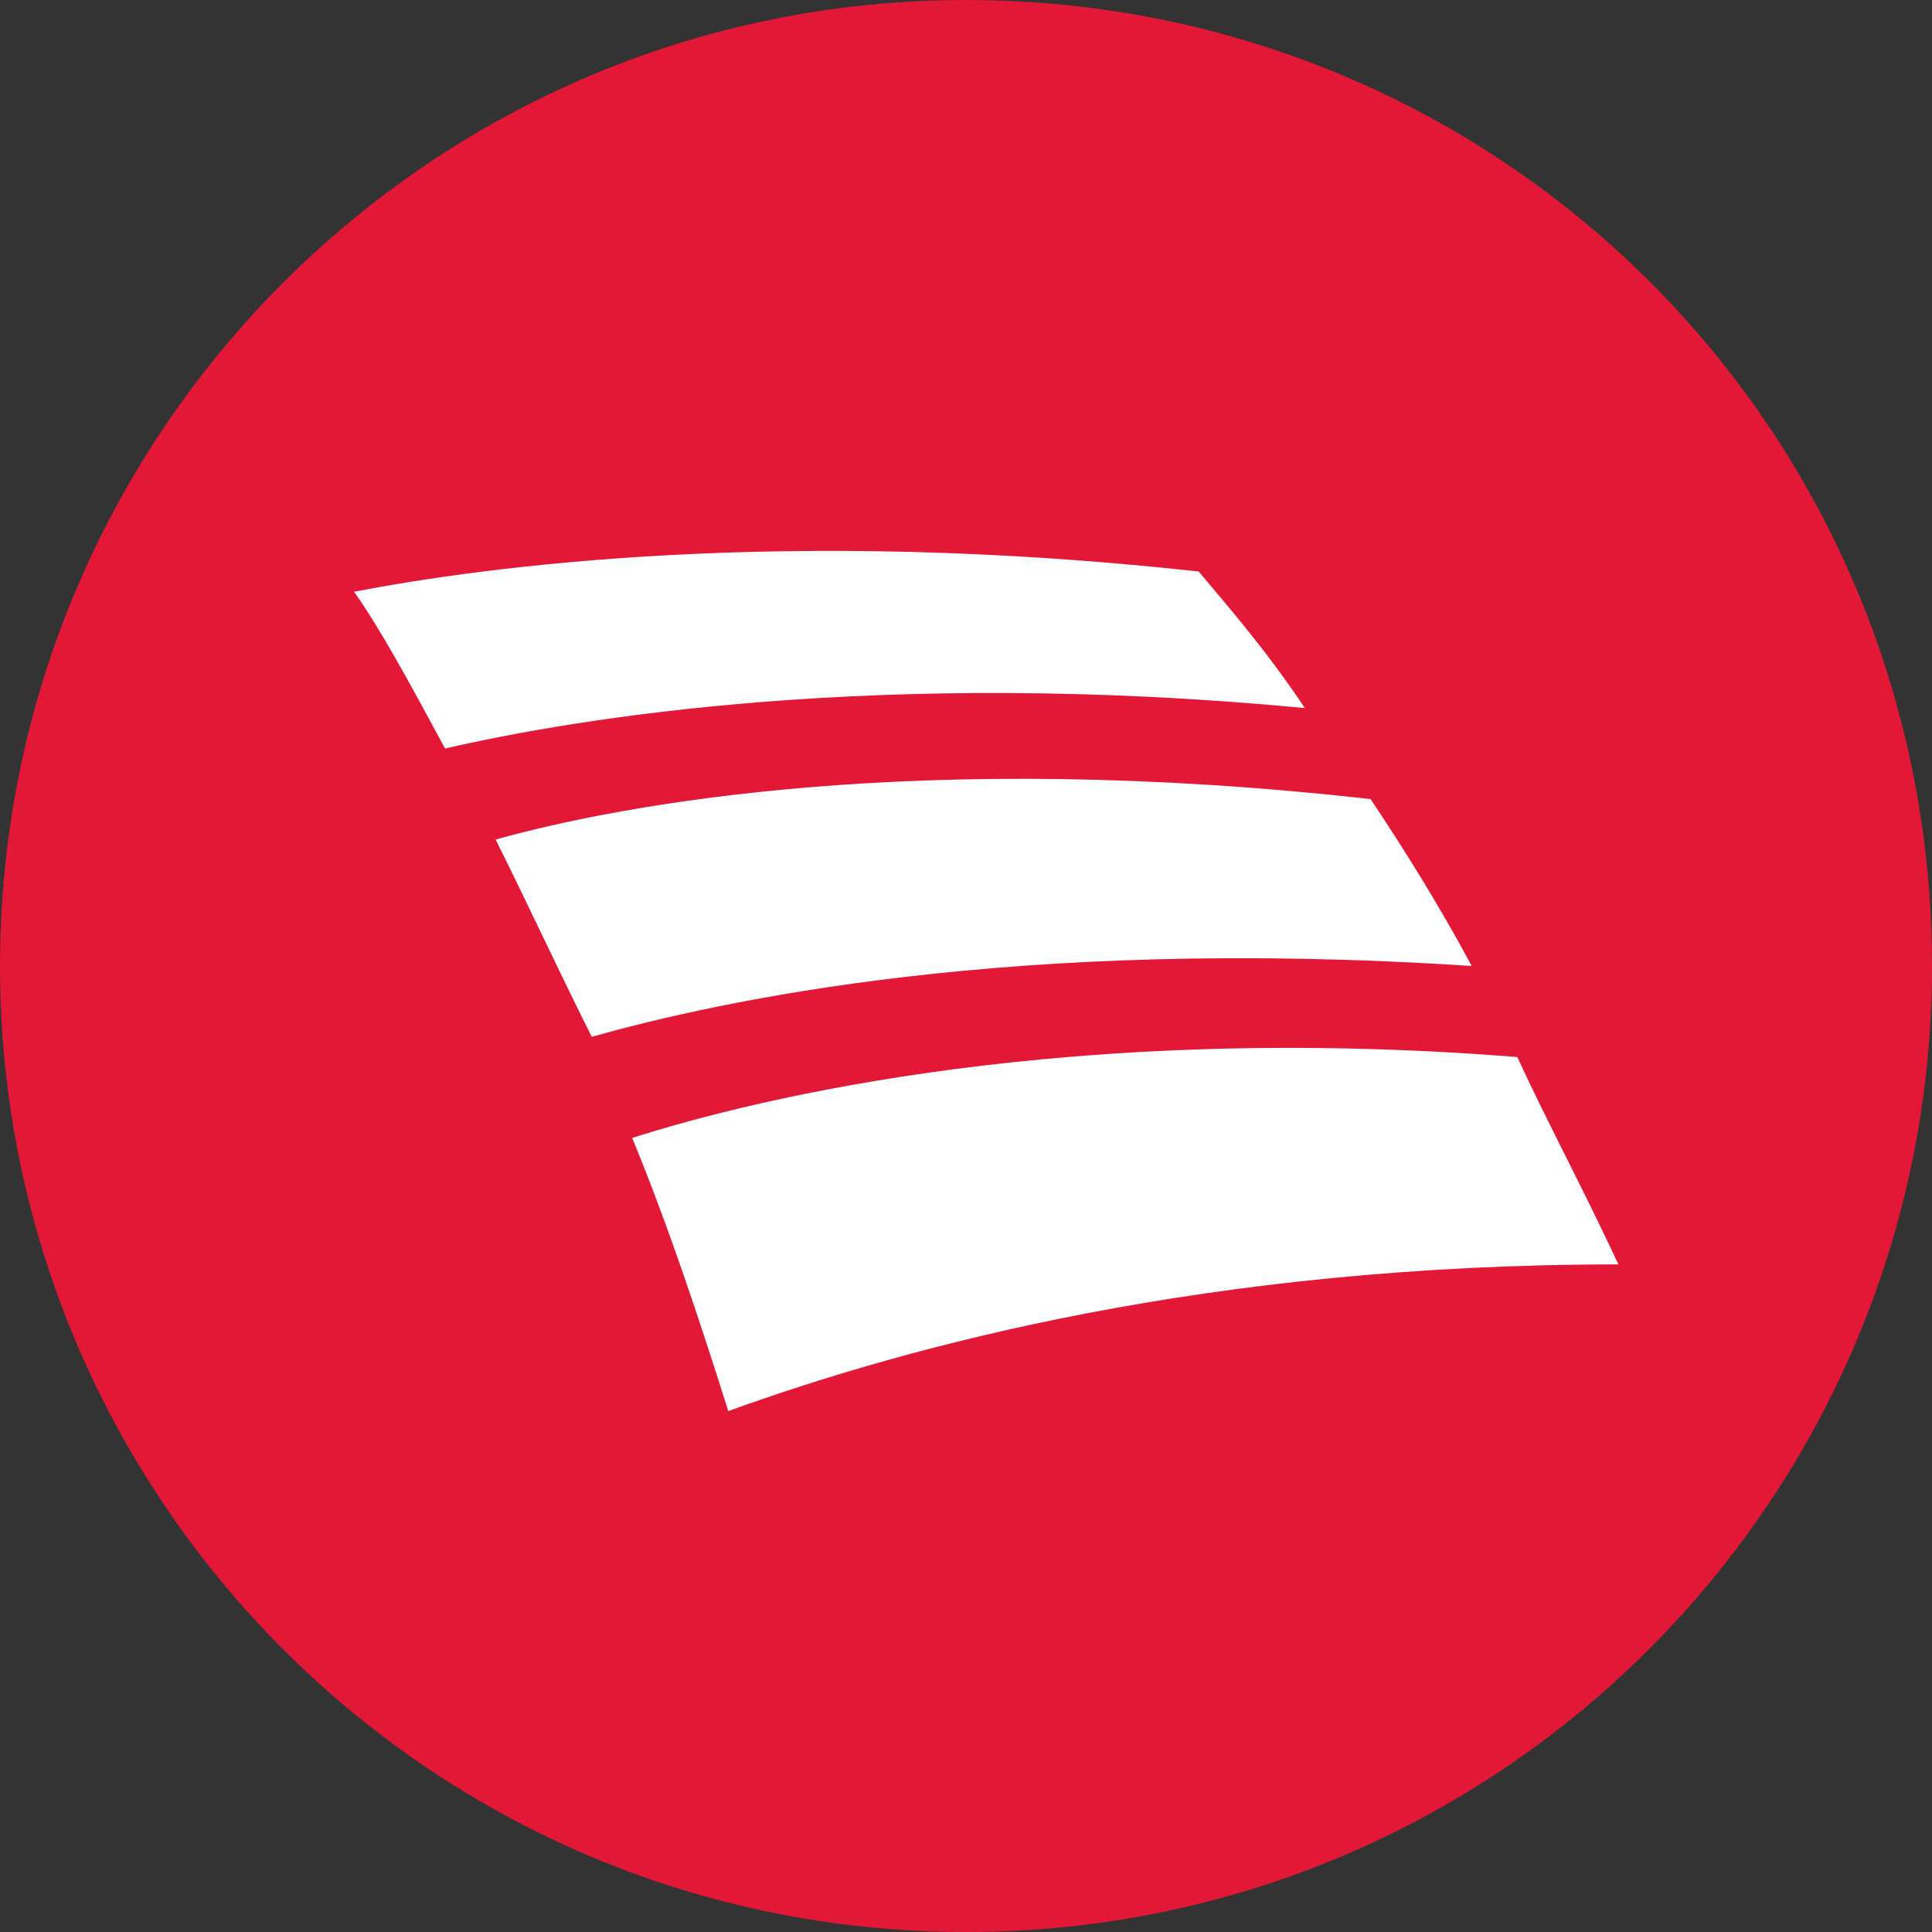 <svg viewBox="45.9 40.8 38.2 38.2" xmlns="http://www.w3.org/2000/svg">
    <rect x="45.9" y="40.8" width="38.2" height="38.2" fill="#333333" stroke="none"/>
    <clipPath id="a">
        <path overflow="visible" d="M45.9 40.8h38.2V79H45.9z"/>
    </clipPath>
    <path d="M84.1 59.9C84.1 70.4 75.6 79 65 79c-10.6 0-19.1-8.6-19.1-19.1S54.4 40.8 65 40.8c10.6 0 19.1 8.5 19.1 19.1" clip-path="url(#a)" fill="#e31837"/>
    <path d="M71.7 54.8c-.8-1.2-1.6-2.1-2.1-2.7-8.2-.9-14.1-.1-16.7.4.5.7 1.1 1.8 1.8 3.1 2.6-.6 8.6-1.6 17-.8m-13.3 8.5c.7 1.7 1.3 3.5 1.9 5.4 3.6-1.3 9.5-2.9 17.6-2.9-.7-1.5-1.4-2.8-2-4.1-8.8-.7-15 .8-17.5 1.6m-2.7-5.9c.6 1.2 1.2 2.5 1.9 3.9 2.5-.7 8.3-2 17.4-1.4-.7-1.3-1.4-2.4-2-3.3-8.9-1-14.8.1-17.3.8" clip-path="url(#a)" fill="#fff"/>
</svg>

